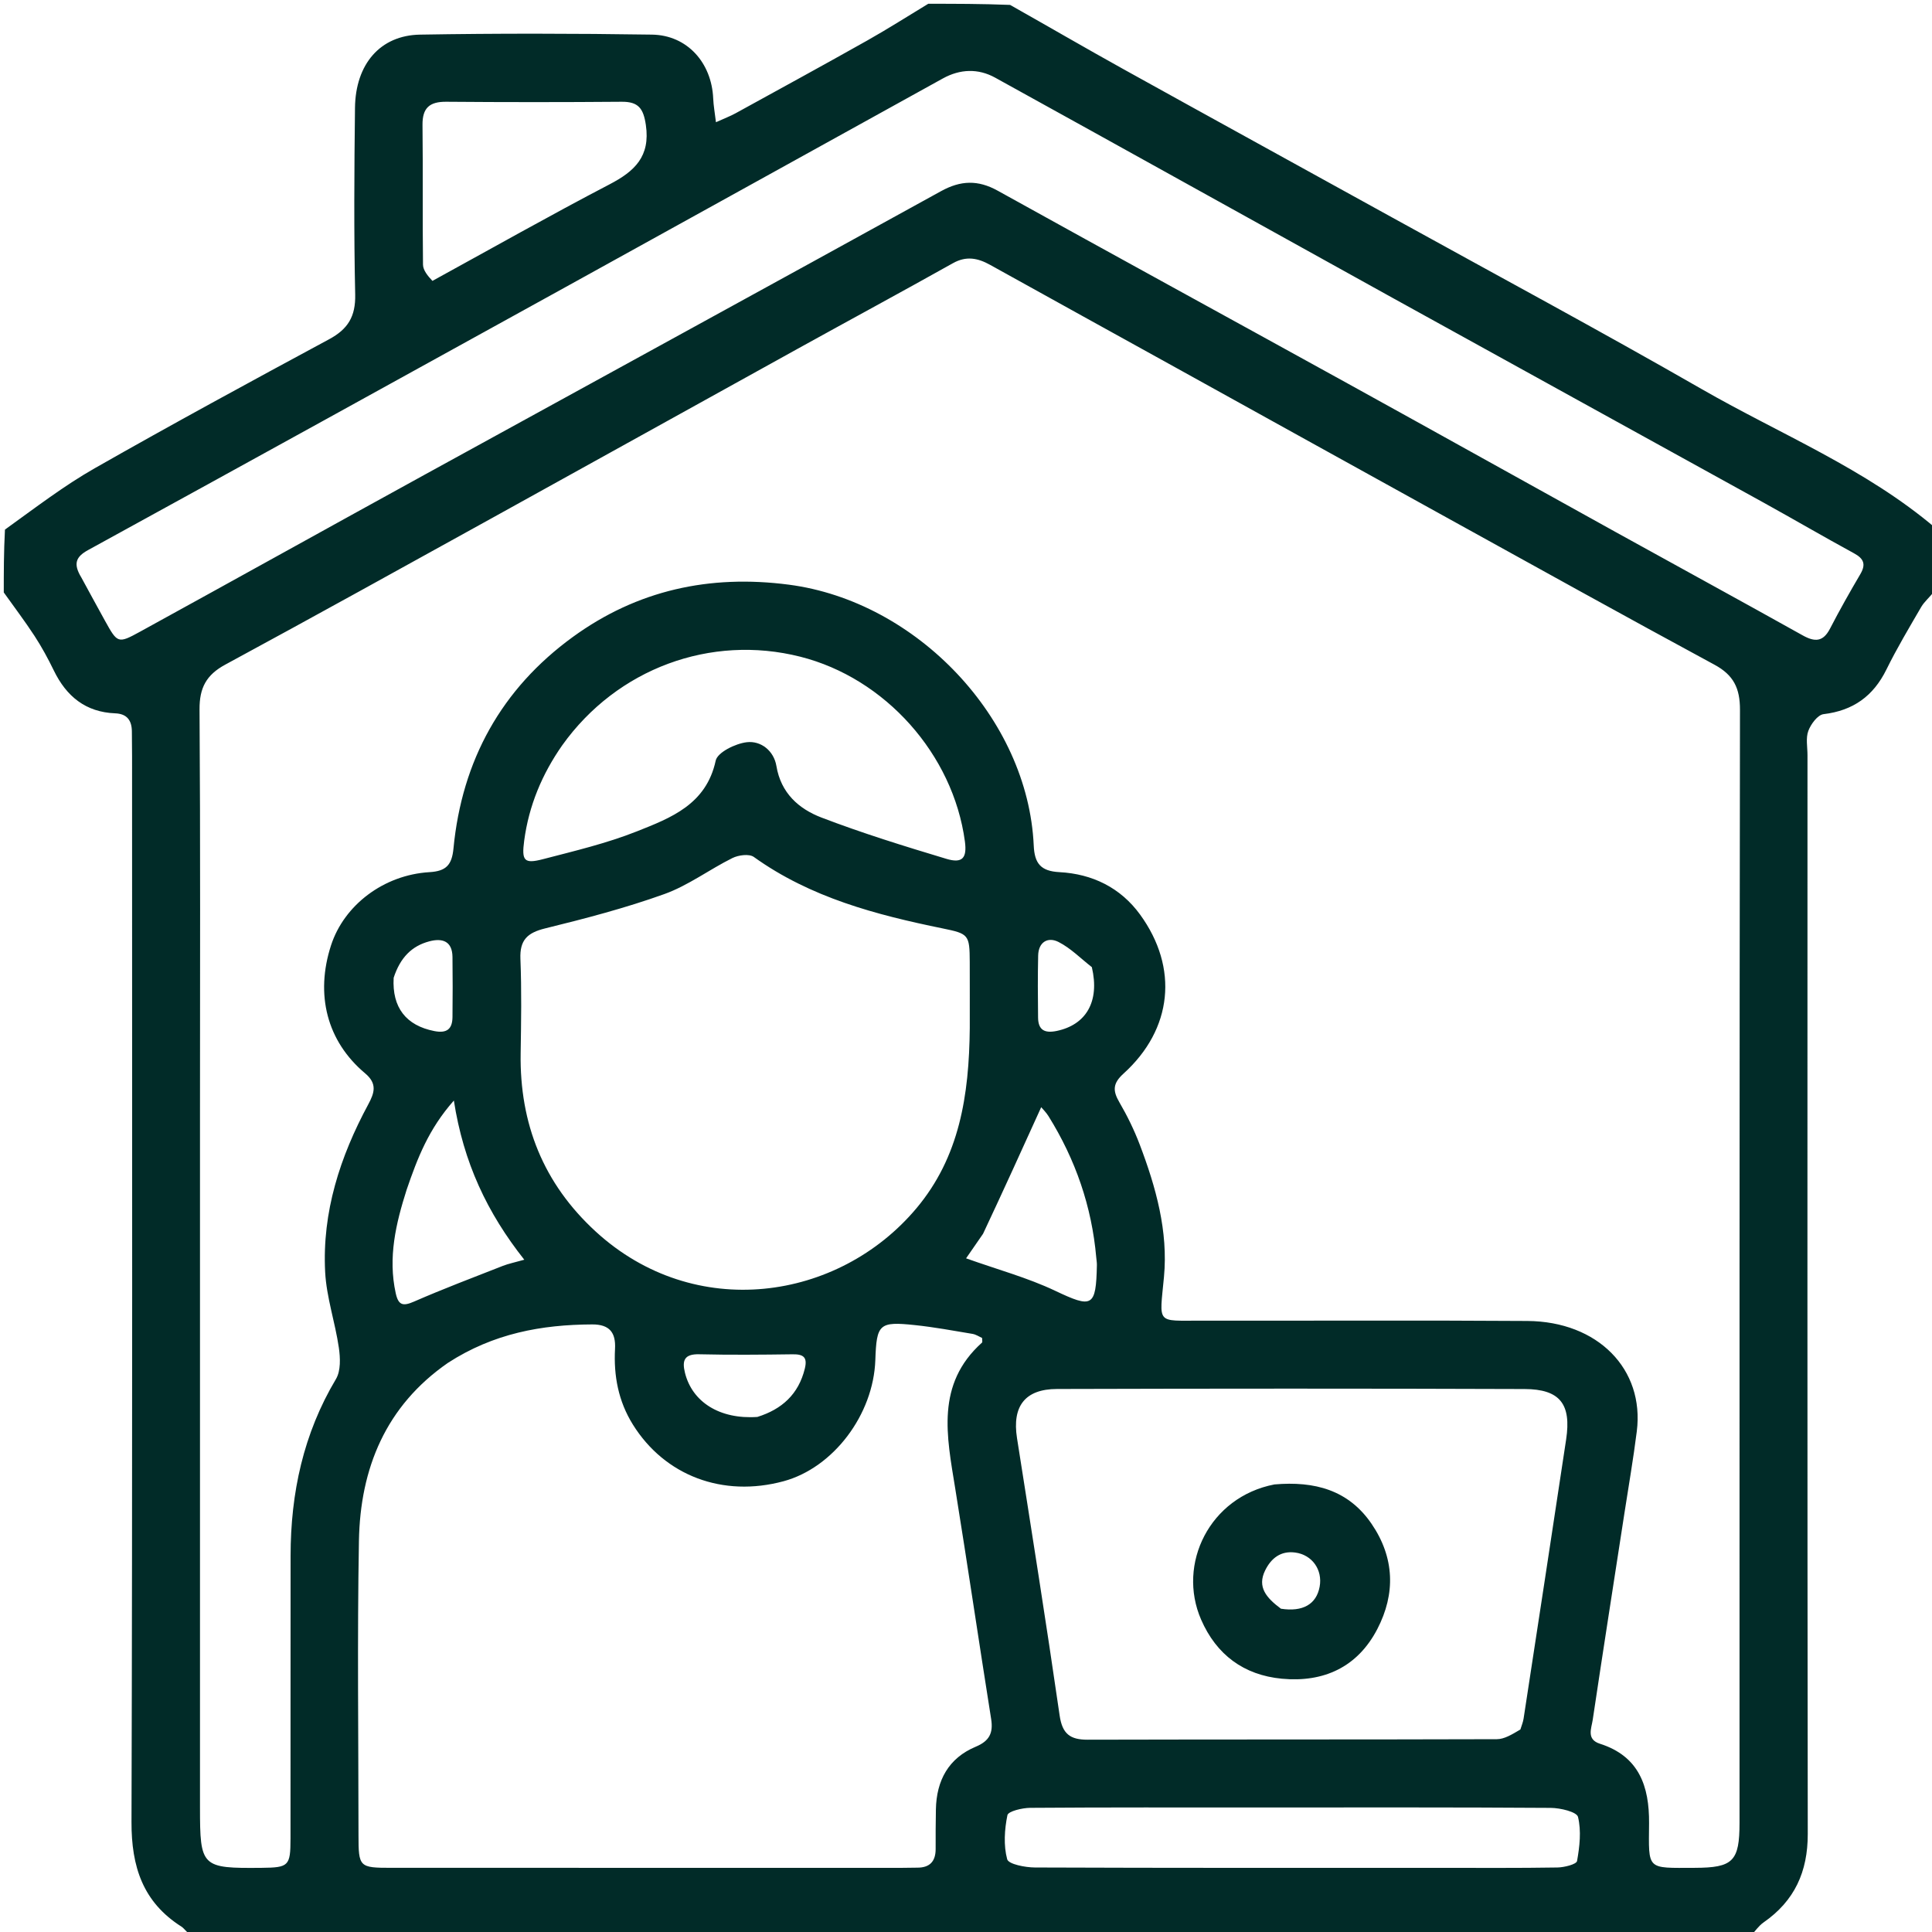 <?xml version="1.0" encoding="UTF-8" standalone="no"?>
<svg
   version="1.1"
   id="Layer_1"
   x="0px"
   y="0px"
   width="100%"
   viewBox="0 0 512 512"
   enable-background="new 0 0 512 512"
   xml:space="preserve"
   sodipodi:docname="house.svg"
   inkscape:version="1.3.2 (091e20e, 2023-11-25, custom)"
   xmlns:inkscape="http://www.inkscape.org/namespaces/inkscape"
   xmlns:sodipodi="http://sodipodi.sourceforge.net/DTD/sodipodi-0.dtd"
   xmlns="http://www.w3.org/2000/svg"
   xmlns:svg="http://www.w3.org/2000/svg"
   xmlns:inkstitch="http://inkstitch.org/namespace"><sodipodi:namedview
   id="namedview20"
   pagecolor="#ffffff"
   bordercolor="#999999"
   borderopacity="1"
   inkscape:showpageshadow="2"
   inkscape:pageopacity="0"
   inkscape:pagecheckerboard="0"
   inkscape:deskcolor="#d1d1d1"
   inkscape:zoom="2.3847656"
   inkscape:cx="256"
   inkscape:cy="256"
   inkscape:window-width="3440"
   inkscape:window-height="1417"
   inkscape:window-x="-8"
   inkscape:window-y="1432"
   inkscape:window-maximized="1"
   inkscape:current-layer="Layer_1" /><defs
   id="defs20" />
<path
   fill="#012B28"
   opacity="1"
   stroke="none"
   d=" M464,513   C326.312,513 188.625,513 50.349,512.687   C49.204,511.765 48.748,510.997 48.075,510.57   C37.858,504.08 34.814,494.687 34.848,482.848   C35.121,388.7 35,294.55 34.998,200.401   C34.998,198.235 34.955,196.069 34.949,193.903   C34.941,190.947 33.685,189.163 30.535,189.04   C22.698,188.732 17.601,184.546 14.267,177.698   C12.74,174.559 11.064,171.465 9.16,168.544   C6.589,164.599 3.733,160.839 1,157   C1,151.645 1,146.29 1.312,140.351   C9.435,134.506 16.954,128.73 25.116,124.083   C45.653,112.392 66.427,101.112 87.231,89.898   C92.214,87.211 94.259,83.86 94.13,78.056   C93.765,61.571 93.883,45.071 94.076,28.58   C94.212,16.997 100.747,9.355 111.311,9.177   C131.796,8.83 152.294,8.865 172.78,9.174   C182.124,9.316 188.607,16.633 189.007,26.116   C189.087,27.993 189.433,29.858 189.736,32.39   C191.997,31.367 193.522,30.797 194.934,30.021   C206.604,23.611 218.29,17.229 229.892,10.698   C235.351,7.625 240.636,4.242 246,1   C253.021,1 260.042,1 267.683,1.3   C278.114,7.187 287.875,12.867 297.748,18.343   C321.464,31.496 345.238,44.544 368.978,57.654   C396.358,72.774 423.916,87.584 451.038,103.153   C471.873,115.114 494.438,124.213 513,140   C513,145.355 513,150.71 512.671,156.626   C511.261,158.403 509.943,159.481 509.141,160.858   C505.96,166.323 502.709,171.768 499.918,177.435   C496.442,184.493 491.108,188.315 483.259,189.259   C481.71,189.445 479.892,191.898 479.226,193.688   C478.515,195.597 479.003,197.961 479.003,200.126   C478.999,295.425 478.947,390.724 479.075,486.023   C479.088,496.046 475.573,503.756 467.373,509.454   C466.061,510.366 465.115,511.805 464,513  M53,294.5   C53,355.989 53,417.478 53,478.968   C53,494.799 53.364,495.155 69.337,494.996   C76.521,494.925 76.98,494.513 76.987,487.262   C77.012,462.266 76.978,437.27 77.007,412.274   C77.027,395.655 80.395,379.937 89.034,365.459   C90.333,363.282 90.19,359.852 89.795,357.135   C88.818,350.416 86.518,343.816 86.169,337.095   C85.343,321.222 90.12,306.531 97.587,292.682   C99.256,289.588 100.016,287.175 96.747,284.431   C86.64,275.945 83.485,263.587 87.728,250.52   C91.185,239.875 101.669,231.852 113.82,231.13   C118.248,230.867 119.755,229.217 120.175,224.849   C122.414,201.534 132.881,182.546 151.828,168.786   C168.858,156.417 188.022,152.199 209.057,154.944   C242.905,159.362 272.436,190.359 273.95,224.084   C274.162,228.824 275.809,230.866 280.756,231.127   C289.458,231.588 296.934,235.221 302.131,242.366   C312.407,256.496 310.745,272.749 297.746,284.516   C294.841,287.146 294.877,289.083 296.658,292.137   C298.744,295.715 300.586,299.49 302.056,303.362   C306.338,314.639 309.603,326.312 308.462,338.417   C307.266,351.103 306.302,349.965 318.289,349.986   C347.117,350.036 375.947,349.869 404.774,350.07   C423.462,350.201 435.835,362.846 433.77,379.305   C432.86,386.567 431.604,393.787 430.488,401.023   C427.675,419.278 424.812,437.527 422.083,455.795   C421.747,458.039 420.365,460.952 423.991,462.107   C434.378,465.416 437.097,473.377 437.019,483.198   C436.92,495.727 436.244,495.024 449.097,494.995   C459.279,494.973 460.993,493.269 460.993,483.032   C461.002,384.716 460.955,286.399 461.111,188.083   C461.12,182.382 459.422,178.897 454.357,176.159   C430.781,163.411 407.351,150.392 383.888,137.434   C359.844,124.155 335.824,110.832 311.791,97.532   C295.331,88.424 278.859,79.338 262.413,70.204   C259.16,68.397 256.103,67.75 252.546,69.743   C238.896,77.394 225.126,84.832 211.432,92.405   C184.481,107.309 157.565,122.273 130.61,137.168   C107.005,150.213 83.419,163.293 59.701,176.131   C54.678,178.85 52.839,182.272 52.879,188.019   C53.124,223.178 53.001,258.339 53,294.5  M118.712,361.17   C102.234,372.586 95.462,389.103 95.121,408.347   C94.662,434.324 94.995,460.314 95.006,486.299   C95.01,494.807 95.192,494.992 103.694,494.994   C148.834,495.004 193.973,494.999 239.113,494.997   C240.446,494.996 241.778,494.945 243.11,494.948   C246.433,494.955 247.963,493.254 247.956,489.989   C247.948,486.492 247.953,482.993 248.023,479.496   C248.176,471.826 251.372,465.913 258.592,462.891   C262.196,461.382 263.254,459.269 262.664,455.554   C259.428,435.185 256.425,414.778 253.138,394.417   C250.916,380.648 247.911,366.853 260.242,355.802   C260.402,355.658 260.262,355.179 260.262,354.568   C259.5,354.234 258.648,353.647 257.723,353.492   C252.642,352.643 247.563,351.7 242.444,351.163   C232.976,350.169 232.303,350.864 231.972,360.433   C231.469,374.925 220.824,388.978 207.65,392.543   C191.546,396.9 176.178,391.092 167.721,377.524   C163.871,371.347 162.604,364.595 162.988,357.449   C163.219,353.145 161.537,350.966 156.934,350.986   C143.537,351.044 130.778,353.358 118.712,361.17  M21.568,153.064   C23.642,156.863 25.695,160.673 27.795,164.458   C31.146,170.497 31.239,170.634 37.154,167.385   C62.396,153.522 87.562,139.521 112.801,125.654   C158.321,100.645 203.898,75.738 249.381,50.661   C254.579,47.795 259.167,47.633 264.399,50.535   C295.261,67.654 326.235,84.569 357.134,101.619   C380.891,114.727 404.585,127.948 428.325,141.087   C444.783,150.196 461.3,159.199 477.721,168.374   C480.955,170.181 483.142,170.136 484.98,166.583   C487.502,161.706 490.205,156.917 492.99,152.184   C494.531,149.565 493.965,148.061 491.33,146.628   C483.289,142.253 475.383,137.63 467.37,133.202   C434.586,115.087 401.764,97.042 368.991,78.91   C333.888,59.488 298.842,39.963 263.72,20.577   C259.217,18.092 254.421,18.274 249.858,20.796   C216.932,38.995 184.026,57.23 151.091,75.413   C108.537,98.905 65.979,122.392 23.36,145.765   C20.105,147.55 19.326,149.387 21.568,153.064  M257,272.445   C256.999,266.612 257.017,260.779 256.992,254.946   C256.962,247.701 256.707,247.45 249.837,246.045   C232.136,242.426 214.806,237.879 199.768,227.099   C198.539,226.218 195.701,226.597 194.105,227.388   C188.008,230.41 182.406,234.658 176.075,236.933   C165.774,240.635 155.112,243.42 144.466,246.036   C139.745,247.197 137.713,249.117 137.915,254.126   C138.25,262.445 138.109,270.79 137.978,279.121   C137.686,297.809 144.006,313.655 157.868,326.371   C184.074,350.41 222.194,344.826 242.862,320.208   C254.26,306.633 256.825,290.391 257,272.445  M402.918,458.333   C403.206,457.378 403.614,456.442 403.764,455.466   C407.544,430.805 411.323,406.144 415.042,381.474   C416.454,372.111 413.43,368.141 404.013,368.108   C362.708,367.961 321.401,367.978 280.096,368.095   C271.583,368.119 268.199,372.724 269.517,381.113   C273.364,405.595 277.267,430.071 280.811,454.598   C281.521,459.512 283.597,461.051 288.247,461.039   C324.39,460.945 360.533,461.016 396.676,460.904   C398.641,460.898 400.602,459.707 402.918,458.333  M148.99,197.52   C143.652,205.153 140.147,213.515 138.916,222.788   C138.21,228.112 138.871,228.998 143.912,227.685   C152.281,225.506 160.775,223.499 168.781,220.32   C177.79,216.743 187.163,213.193 189.667,201.576   C190.142,199.374 194.886,197.054 197.887,196.698   C201.671,196.249 205.086,198.971 205.758,203.011   C206.951,210.186 211.704,214.365 217.688,216.656   C228.534,220.809 239.666,224.253 250.797,227.601   C255.073,228.887 256.299,227.366 255.706,222.968   C252.6,199.901 234.592,179.707 212.063,174.027   C188.367,168.052 163.554,177.125 148.99,197.52  M333.5,479   C313.34,479.003 293.18,478.947 273.021,479.095   C270.905,479.11 267.19,479.996 266.975,481.043   C266.199,484.835 265.926,489.049 266.911,492.715   C267.267,494.04 271.699,494.893 274.276,494.904   C310.097,495.043 345.918,495.001 381.74,494.999   C392.07,494.999 402.401,495.073 412.728,494.904   C414.553,494.875 417.774,494.067 417.934,493.182   C418.625,489.349 419.09,485.19 418.188,481.504   C417.86,480.162 413.502,479.126 410.974,479.108   C385.484,478.934 359.992,479.001 333.5,479  M114.597,74.438   C130.219,65.879 145.725,57.1 161.516,48.865   C168.201,45.38 172.376,41.473 171.159,33.131   C170.521,28.756 169.204,26.932 164.756,26.968   C149.26,27.095 133.762,27.094 118.266,26.968   C113.836,26.932 111.915,28.595 111.969,33.136   C112.113,45.465 111.947,57.798 112.099,70.127   C112.117,71.615 113.332,73.088 114.597,74.438  M260.521,326.963   C258.995,329.17 257.469,331.377 256.021,333.471   C264.408,336.465 272.32,338.602 279.608,342.058   C289.468,346.733 290.46,346.445 290.688,335.251   C290.701,334.591 290.578,333.928 290.521,333.266   C289.341,319.749 285.018,307.289 277.863,295.795   C277.227,294.772 276.334,293.909 275.929,293.418   C270.866,304.58 265.917,315.491 260.521,326.963  M107.761,315.301   C104.915,324.24 102.782,333.23 104.872,342.72   C105.583,345.948 106.803,346.21 109.742,344.926   C117.479,341.549 125.386,338.56 133.249,335.474   C134.718,334.898 136.292,334.589 138.94,333.838   C129.105,321.409 122.822,308.091 120.278,291.654   C113.601,299.211 110.671,306.807 107.761,315.301  M200.712,375.502   C207.191,373.48 211.619,369.51 213.286,362.695   C214.031,359.654 212.899,358.863 210.042,358.902   C201.791,359.016 193.534,359.092 185.286,358.896   C181.355,358.802 180.709,360.528 181.523,363.809   C183.428,371.494 190.668,376.197 200.712,375.502  M104.325,259.121   C103.867,267.022 107.637,271.784 115.112,273.246   C118.456,273.9 119.88,272.687 119.914,269.523   C119.972,264.214 119.982,258.904 119.913,253.596   C119.858,249.404 117.237,248.556 113.806,249.455   C109.125,250.681 106.068,253.772 104.325,259.121  M289.35,256.304   C286.432,254.032 283.759,251.275 280.52,249.633   C277.698,248.202 275.203,249.639 275.123,253.229   C275.001,258.714 275.028,264.203 275.1,269.689   C275.144,273.004 276.869,273.874 280.066,273.203   C287.791,271.58 291.5,265.469 289.35,256.304  z"
   id="path1" />

















<path
   fill="#012B28"
   opacity="1"
   stroke="none"
   d=" M337.735,393.39   C348.399,392.467 357.361,394.864 363.48,403.831   C369.58,412.771 369.877,422.33 365.004,431.715   C359.771,441.794 350.803,445.928 339.695,444.875   C329.616,443.919 322.35,438.515 318.3,429.197   C311.895,414.459 320.562,396.7 337.735,393.39  M339.465,426.327   C345.24,427.222 348.867,425.155 349.722,420.483   C350.536,416.036 347.758,412.047 343.253,411.44   C339.423,410.924 336.867,412.936 335.274,416.181   C333.117,420.573 335.577,423.433 339.465,426.327  z"
   id="path19" />

</svg>
